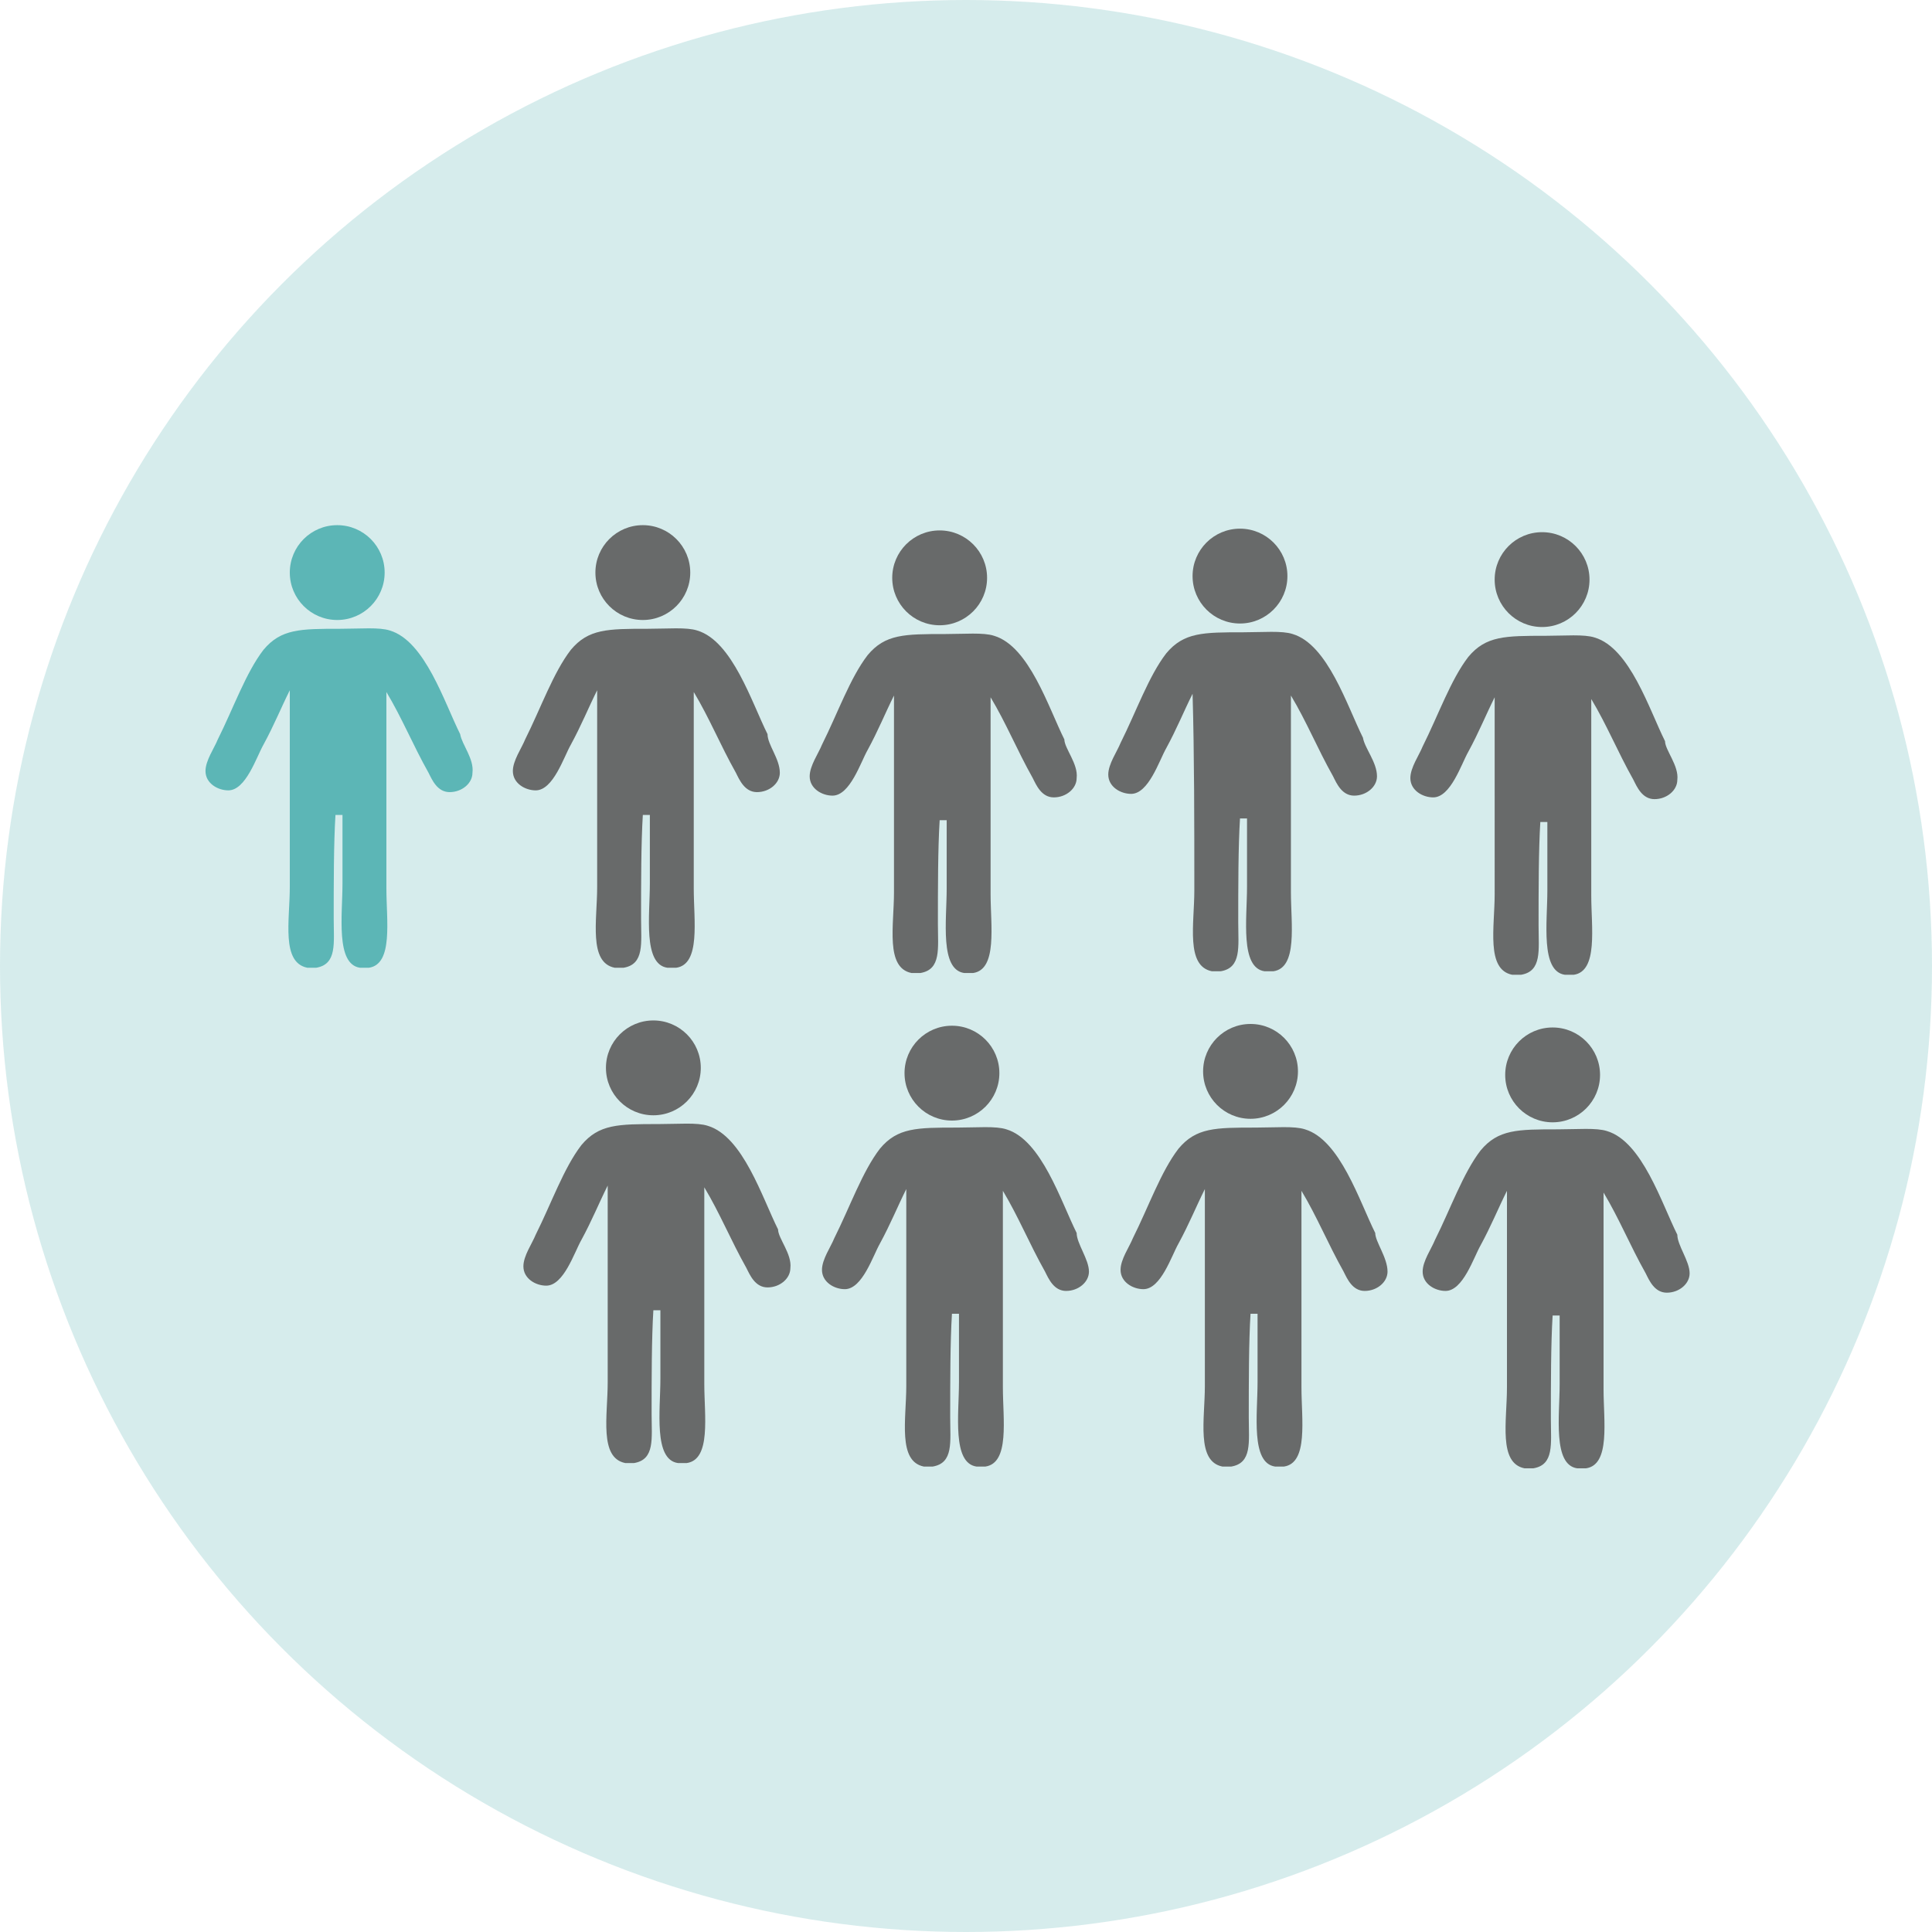<svg xmlns="http://www.w3.org/2000/svg" width="110" height="110" viewBox="0 0 110 110"><circle opacity=".25" fill-rule="evenodd" clip-rule="evenodd" fill="#5CB6B6" cx="55" cy="55" r="55"/><path fill-rule="evenodd" clip-rule="evenodd" fill="#5CB6B6" d="M26.9 44c0 .6-.6 1.1-1.3 1.1-.7 0-1-.7-1.2-1.1-.9-1.6-1.5-3.1-2.4-4.6v11.2c0 1.8.4 4.3-1 4.5h-.5c-1.4-.2-1-3-1-4.8v-3.9h-.4c-.1 1.6-.1 3.9-.1 5.9 0 1.4.2 2.6-1 2.8h-.5c-1.5-.3-1-2.7-1-4.6V39.3c-.5 1-.9 2-1.5 3.1-.4.7-1 2.6-2 2.6-.6 0-1.3-.4-1.3-1.1 0-.6.5-1.3.7-1.8.9-1.8 1.6-3.8 2.6-5.1 1-1.2 2.1-1.2 4.4-1.2 1.1 0 2.2-.1 2.8.1 2 .6 3.1 4.1 4 5.9.1.6.8 1.4.7 2.2"/><circle fill-rule="evenodd" clip-rule="evenodd" fill="#5CB6B6" cx="19.2" cy="32.6" r="2.7"/><path fill="#686A6A" d="M61.3 44.3c0 .6-.6 1.1-1.3 1.1-.7 0-1-.7-1.2-1.1-.9-1.6-1.5-3.1-2.4-4.6v11.2c0 1.8.4 4.3-1 4.5h-.5c-1.4-.2-1-3-1-4.8v-3.9h-.4c-.1 1.6-.1 3.9-.1 5.9 0 1.4.2 2.6-1 2.8h-.5c-1.5-.3-1-2.7-1-4.6V39.6c-.5 1-.9 2-1.5 3.1-.4.7-1 2.6-2 2.6-.6 0-1.3-.4-1.3-1.1 0-.6.5-1.3.7-1.8.9-1.8 1.6-3.8 2.6-5.1 1-1.2 2.1-1.2 4.4-1.2 1.1 0 2.2-.1 2.8.1 2 .6 3.1 4.1 4 5.9 0 .5.8 1.4.7 2.2"/><circle fill="#686A6A" cx="53.5" cy="32.9" r="2.7"/><path fill="#686A6A" d="M78.4 44.2c0 .6-.6 1.1-1.3 1.1-.7 0-1-.7-1.2-1.1-.9-1.6-1.5-3.1-2.4-4.6v11.2c0 1.8.4 4.3-1 4.5H72c-1.4-.2-1-3-1-4.8v-3.9h-.4c-.1 1.6-.1 3.9-.1 5.9 0 1.4.2 2.6-1 2.8H69c-1.5-.3-1-2.7-1-4.6 0-3.7 0-7.8-.1-11.2-.5 1-.9 2-1.5 3.1-.4.7-1 2.6-2 2.6-.6 0-1.3-.4-1.3-1.1 0-.6.5-1.3.7-1.8.9-1.8 1.6-3.8 2.6-5.1 1-1.2 2.1-1.2 4.4-1.2 1.1 0 2.2-.1 2.8.1 2 .6 3.1 4.1 4 5.9.1.6.8 1.4.8 2.2"/><circle fill="#686A6A" cx="70.6" cy="32.8" r="2.7"/><path fill="#686A6A" d="M95.5 44.4c0 .6-.6 1.1-1.3 1.1-.7 0-1-.7-1.2-1.1-.9-1.6-1.5-3.1-2.4-4.6V51c0 1.8.4 4.3-1 4.5h-.5c-1.4-.2-1-3-1-4.8v-3.9h-.4c-.1 1.6-.1 3.9-.1 5.9 0 1.4.2 2.6-1 2.8h-.5c-1.5-.3-1-2.7-1-4.6V39.7c-.5 1-.9 2-1.5 3.1-.4.7-1 2.6-2 2.6-.6 0-1.3-.4-1.3-1.1 0-.6.5-1.3.7-1.8.9-1.8 1.6-3.8 2.6-5.1 1-1.2 2.1-1.2 4.4-1.2 1.1 0 2.2-.1 2.8.1 2 .6 3.1 4.1 4 5.9 0 .5.8 1.4.7 2.2"/><circle fill="#686A6A" cx="87.8" cy="33" r="2.7"/><path fill="#686A6A" d="M44.4 44c0 .6-.6 1.1-1.3 1.1-.7 0-1-.7-1.2-1.1-.9-1.6-1.5-3.1-2.4-4.6v11.2c0 1.8.4 4.3-1 4.5H38c-1.4-.2-1-3-1-4.8v-3.9h-.4c-.1 1.6-.1 3.9-.1 5.9 0 1.4.2 2.6-1 2.8H35c-1.5-.3-1-2.7-1-4.6V39.3c-.5 1-.9 2-1.5 3.1-.4.7-1 2.6-2 2.6-.6 0-1.3-.4-1.3-1.1 0-.6.5-1.3.7-1.8.9-1.8 1.6-3.8 2.6-5.1 1-1.2 2.1-1.2 4.4-1.2 1.1 0 2.2-.1 2.8.1 2 .6 3.1 4.1 4 5.9 0 .6.7 1.4.7 2.2"/><circle fill="#686A6A" cx="36.6" cy="32.6" r="2.7"/><path fill="#686A6A" d="M62 72.4c0 .6-.6 1.1-1.3 1.1-.7 0-1-.7-1.2-1.1-.9-1.6-1.5-3.1-2.4-4.6V79c0 1.8.4 4.3-1 4.5h-.5c-1.4-.2-1-3-1-4.8v-3.9h-.4c-.1 1.6-.1 3.9-.1 5.9 0 1.4.2 2.6-1 2.8h-.5c-1.5-.3-1-2.7-1-4.6V67.7c-.5 1-.9 2-1.5 3.1-.4.7-1 2.6-2 2.6-.6 0-1.3-.4-1.3-1.1 0-.6.5-1.3.7-1.8.9-1.8 1.6-3.8 2.6-5.1 1-1.2 2.1-1.2 4.4-1.2 1.1 0 2.2-.1 2.8.1 2 .6 3.1 4.1 4 5.9 0 .6.7 1.5.7 2.2"/><circle fill="#686A6A" cx="54.2" cy="61.1" r="2.7"/><path fill="#686A6A" d="M79 72.4c0 .6-.6 1.1-1.3 1.1-.7 0-1-.7-1.2-1.1-.9-1.6-1.5-3.1-2.4-4.6V79c0 1.8.4 4.3-1 4.5h-.5c-1.4-.2-1-3-1-4.8v-3.9h-.4c-.1 1.6-.1 3.9-.1 5.9 0 1.4.2 2.6-1 2.8h-.5c-1.5-.3-1-2.7-1-4.6V67.7c-.5 1-.9 2-1.5 3.1-.4.7-1 2.6-2 2.6-.6 0-1.3-.4-1.3-1.1 0-.6.5-1.3.7-1.8.9-1.8 1.6-3.8 2.6-5.1 1-1.2 2.1-1.2 4.4-1.2 1.1 0 2.2-.1 2.8.1 2 .6 3.1 4.1 4 5.9 0 .5.7 1.4.7 2.2"/><circle fill="#686A6A" cx="71.2" cy="61" r="2.7"/><path fill="#686A6A" d="M96.2 72.5c0 .6-.6 1.1-1.3 1.1-.7 0-1-.7-1.2-1.1-.9-1.6-1.5-3.1-2.4-4.6v11.2c0 1.8.4 4.3-1 4.5h-.5c-1.4-.2-1-3-1-4.8v-3.9h-.4c-.1 1.6-.1 3.9-.1 5.9 0 1.4.2 2.6-1 2.8h-.5c-1.5-.3-1-2.7-1-4.6V67.8c-.5 1-.9 2-1.5 3.1-.4.7-1 2.6-2 2.6-.6 0-1.3-.4-1.3-1.1 0-.6.5-1.3.7-1.8.9-1.8 1.6-3.8 2.6-5.1 1-1.2 2.1-1.2 4.4-1.2 1.1 0 2.2-.1 2.8.1 2 .6 3.1 4.1 4 5.9 0 .6.7 1.5.7 2.2"/><circle fill="#686A6A" cx="88.4" cy="61.2" r="2.7"/><path fill="#686A6A" d="M45 72.2c0 .6-.6 1.1-1.3 1.1-.7 0-1-.7-1.2-1.1-.9-1.6-1.5-3.1-2.4-4.6v11.2c0 1.8.4 4.3-1 4.5h-.5c-1.4-.2-1-3-1-4.8v-3.9h-.4c-.1 1.6-.1 3.9-.1 5.9 0 1.4.2 2.6-1 2.8h-.5c-1.5-.3-1-2.7-1-4.6V67.5c-.5 1-.9 2-1.5 3.1-.4.7-1 2.6-2 2.6-.6 0-1.3-.4-1.3-1.1 0-.6.5-1.3.7-1.8.9-1.8 1.6-3.8 2.6-5.1 1-1.2 2.1-1.2 4.4-1.2 1.1 0 2.2-.1 2.8.1 2 .6 3.1 4.1 4 5.9 0 .5.8 1.4.7 2.2"/><circle fill="#686A6A" cx="37.2" cy="60.8" r="2.7"/></svg>